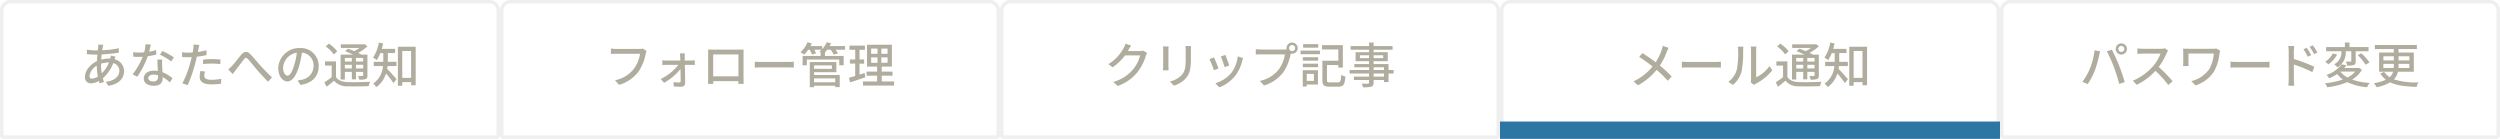 <svg xmlns="http://www.w3.org/2000/svg" xmlns:xlink="http://www.w3.org/1999/xlink" width="720" height="40" viewBox="0 0 720 40">
  <defs>
    <style>
      .cls-1 {
        clip-path: url(#clip-mypage_dt_tab_メール通知);
      }

      .cls-2, .cls-7 {
        fill: #fff;
      }

      .cls-2 {
        stroke: #efefef;
      }

      .cls-3 {
        fill: #b0ad9e;
      }

      .cls-4 {
        fill: #2c76a4;
      }

      .cls-5 {
        stroke: none;
      }

      .cls-6 {
        fill: none;
      }
    </style>
    <clipPath id="clip-mypage_dt_tab_メール通知">
      <rect width="720" height="40"/>
    </clipPath>
  </defs>
  <g id="mypage_dt_tab_メール通知" class="cls-1">
    <rect class="cls-7" width="720" height="40"/>
    <g id="長方形_1217" data-name="長方形 1217" class="cls-2">
      <path class="cls-5" d="M3,0H141a3,3,0,0,1,3,3V40a0,0,0,0,1,0,0H0a0,0,0,0,1,0,0V3A3,3,0,0,1,3,0Z"/>
      <path class="cls-6" d="M3,.5H141A2.5,2.5,0,0,1,143.5,3V39a.5.5,0,0,1-.5.5H1A.5.5,0,0,1,.5,39V3A2.5,2.5,0,0,1,3,.5Z"/>
    </g>
    <g id="長方形_1234" data-name="長方形 1234" class="cls-2" transform="translate(144)">
      <path class="cls-5" d="M3,0H141a3,3,0,0,1,3,3V40a0,0,0,0,1,0,0H0a0,0,0,0,1,0,0V3A3,3,0,0,1,3,0Z"/>
      <path class="cls-6" d="M3,.5H141A2.5,2.5,0,0,1,143.5,3V39a.5.5,0,0,1-.5.5H1A.5.5,0,0,1,.5,39V3A2.5,2.5,0,0,1,3,.5Z"/>
    </g>
    <g id="長方形_1235" data-name="長方形 1235" class="cls-2" transform="translate(288)">
      <path class="cls-5" d="M3,0H141a3,3,0,0,1,3,3V40a0,0,0,0,1,0,0H0a0,0,0,0,1,0,0V3A3,3,0,0,1,3,0Z"/>
      <path class="cls-6" d="M3,.5H141A2.5,2.5,0,0,1,143.5,3V39a.5.5,0,0,1-.5.5H1A.5.5,0,0,1,.5,39V3A2.5,2.5,0,0,1,3,.5Z"/>
    </g>
    <g id="長方形_1236" data-name="長方形 1236" class="cls-2" transform="translate(432)">
      <path class="cls-5" d="M3,0H141a3,3,0,0,1,3,3V40a0,0,0,0,1,0,0H0a0,0,0,0,1,0,0V3A3,3,0,0,1,3,0Z"/>
      <path class="cls-6" d="M3,.5H141A2.5,2.5,0,0,1,143.5,3V39a.5.5,0,0,1-.5.5H1A.5.5,0,0,1,.5,39V3A2.5,2.5,0,0,1,3,.5Z"/>
    </g>
    <g id="長方形_1237" data-name="長方形 1237" class="cls-2" transform="translate(576)">
      <path class="cls-5" d="M3,0H141a3,3,0,0,1,3,3V40a0,0,0,0,1,0,0H0a0,0,0,0,1,0,0V3A3,3,0,0,1,3,0Z"/>
      <path class="cls-6" d="M3,.5H141A2.5,2.5,0,0,1,143.5,3V39a.5.5,0,0,1-.5.5H1A.5.5,0,0,1,.5,39V3A2.5,2.5,0,0,1,3,.5Z"/>
    </g>
    <path id="サインアップ" class="cls-3" d="M-37.926-9.9a.885.885,0,0,1,.868-.882.9.9,0,0,1,.882.882.885.885,0,0,1-.882.868A.872.872,0,0,1-37.926-9.9Zm-.742,0a1.6,1.6,0,0,0,1.61,1.61A1.613,1.613,0,0,0-35.434-9.9a1.622,1.622,0,0,0-1.624-1.61A1.61,1.61,0,0,0-38.668-9.9ZM-46.1-4.27a18.291,18.291,0,0,1-2.17,3.836l1.526.644A20.309,20.309,0,0,0-44.688-3.7a29.845,29.845,0,0,0,1.232-4.312c.07-.308.2-.84.294-1.19l-1.6-.322A20.52,20.52,0,0,1-46.1-4.27Zm6.9-.434A47.759,47.759,0,0,1-37.674.168l1.6-.518c-.378-1.316-1.12-3.5-1.652-4.844-.56-1.414-1.5-3.444-2.058-4.494l-1.442.476A39.669,39.669,0,0,1-39.2-4.7Zm14.7-5.39a4.247,4.247,0,0,1-1.218.14h-5.194a14.979,14.979,0,0,1-1.526-.1V-8.47c.224-.014.98-.084,1.526-.084h5.138A11.518,11.518,0,0,1-28-4.858a15.731,15.731,0,0,1-5.754,4.1L-32.62.42A17.917,17.917,0,0,0-27.23-3.6,30.282,30.282,0,0,1-23.534.49L-22.288-.6a37.212,37.212,0,0,0-4-4.1A19.162,19.162,0,0,0-24-8.694a4.832,4.832,0,0,1,.406-.728Zm14.854.056a5.184,5.184,0,0,1-1.078.084H-17.7c-.63,0-1.19-.014-1.582-.042.028.336.056.7.056,1.036v2.982c0,.308-.028.63-.056,1.008h1.61a9.827,9.827,0,0,1-.042-1.008v-2.6h7.28a10.471,10.471,0,0,1-1.3,4.48A8.908,8.908,0,0,1-16.912-.63L-15.694.6A9.982,9.982,0,0,0-10.388-3.36a13.669,13.669,0,0,0,1.6-5.222,5.768,5.768,0,0,1,.21-.77Zm4.018,5.516c.462-.028,1.288-.056,2.072-.056H4.06c.616,0,1.246.042,1.554.056V-6.244c-.336.028-.882.084-1.568.084h-7.6c-.756,0-1.624-.042-2.072-.084ZM19.4-8.876a17.452,17.452,0,0,0-1.3-2.072l-.938.434a13.991,13.991,0,0,1,1.288,2.1Zm-1.792.77a17.26,17.26,0,0,0-1.274-2.114l-.938.406a12.755,12.755,0,0,1,1.232,2.142ZM12.628-9.184c0-.5.07-1.106.112-1.568H11.018a10,10,0,0,1,.126,1.568v8.092A14.835,14.835,0,0,1,11.032.7H12.74c-.056-.518-.1-1.358-.1-1.792l-.014-4.326a39.122,39.122,0,0,1,5.306,2.17L18.55-4.76A45.352,45.352,0,0,0,12.628-7ZM27.552-9.24h1.624v2.786c0,.154-.042.2-.21.2s-.756.014-1.344-.014a5.138,5.138,0,0,1,.35,1.148,5.517,5.517,0,0,0,1.946-.182c.448-.182.518-.518.518-1.106V-9.24h3.7v-1.2H28.658v-1.3h-1.33v1.3h-5.4v1.2h4.4a3.919,3.919,0,0,1-2.086,3.766,4.752,4.752,0,0,1,.952.882,4.92,4.92,0,0,0,2.366-4.62Zm3.486,1.148a15.069,15.069,0,0,1,2.268,2.73l1.106-.658a15.086,15.086,0,0,0-2.38-2.66ZM23.87-8.624A6.2,6.2,0,0,1,21.658-6.23a6.533,6.533,0,0,1,.9.77A8.654,8.654,0,0,0,25.1-8.288Zm2.184,5.25H30.3A7.369,7.369,0,0,1,28.084-1.68,6.456,6.456,0,0,1,26.04-3.36Zm5.32-1.106-.224.056h-4c.224-.252.434-.518.63-.784L26.4-5.46a9.073,9.073,0,0,1-4.41,3.052,3.72,3.72,0,0,1,.826.966A13.991,13.991,0,0,0,25.1-2.674a7.983,7.983,0,0,0,1.652,1.568A21.776,21.776,0,0,1,21.6-.028a3.775,3.775,0,0,1,.63,1.162A21.107,21.107,0,0,0,28.014-.35a15.948,15.948,0,0,0,5.7,1.456,5.718,5.718,0,0,1,.77-1.218,18.423,18.423,0,0,1-5.068-.966,8.006,8.006,0,0,0,2.814-2.828Zm7.042.07V-5.6h3.01v.5a5.508,5.508,0,0,1-.028.686Zm0-3.388h3.01v1.19h-3.01Zm7.476,0v1.19H42.784V-7.8Zm0,3.388H42.756a5.284,5.284,0,0,0,.028-.672V-5.6h3.108ZM47.18-3.346V-8.862h-4.4V-9.87h5.278v-1.176H35.952V-9.87h5.474v1.008H37.184v5.516h4.032a3.29,3.29,0,0,1-.994,1.582A5.657,5.657,0,0,1,38.654-3.3l-1.134.448A6.753,6.753,0,0,0,39.144-1.05,13.157,13.157,0,0,1,35.672-.028a5.679,5.679,0,0,1,.8,1.148A12.072,12.072,0,0,0,40.362-.294c1.96.966,4.508,1.2,7.644,1.316a3.236,3.236,0,0,1,.546-1.288,20.977,20.977,0,0,1-7.112-.882,4.325,4.325,0,0,0,1.162-2.2Z" transform="translate(648 24)"/>
    <path id="サインアップ-2" data-name="サインアップ" class="cls-3" d="M-25.116-10.808a8.716,8.716,0,0,1-.308,1.148A15.246,15.246,0,0,1-27.16-6.076c-1.12-.84-2.66-1.9-3.822-2.646L-31.92-7.6a42,42,0,0,1,3.85,2.744A15.4,15.4,0,0,1-33.53-.574L-32.256.56a17.648,17.648,0,0,0,5.362-4.438,29.606,29.606,0,0,1,3.206,3.15l1.134-1.246a37.518,37.518,0,0,0-3.4-3.15,19.6,19.6,0,0,0,2-3.976,10.187,10.187,0,0,1,.518-1.12Zm5.488,6.286c.462-.028,1.288-.056,2.072-.056H-9.94c.616,0,1.246.042,1.554.056V-6.244c-.336.028-.882.084-1.568.084h-7.6c-.756,0-1.624-.042-2.072-.084ZM-4.9.462a7.865,7.865,0,0,0,2.492-3.92,30.671,30.671,0,0,0,.434-5.978,10.479,10.479,0,0,1,.07-1.12H-3.528a4.363,4.363,0,0,1,.112,1.134,24.275,24.275,0,0,1-.406,5.586A6.586,6.586,0,0,1-6.23-.434Zm6.034,0a2.917,2.917,0,0,1,.532-.35,14.683,14.683,0,0,0,4.76-3.864l-.84-1.2a9.849,9.849,0,0,1-3.808,3.22V-9.478a8.432,8.432,0,0,1,.07-1.12H.224a10.261,10.261,0,0,1,.084,1.12V-1.19a4.038,4.038,0,0,1-.1.882Zm14.2-7.77v1.022H13.314V-7.308Zm3.262,1.022H16.506V-7.308h2.086Zm-2.086,2v-1.05h2.086v1.05Zm-3.192,0v-1.05H15.33v1.05Zm0,.98H15.33v2.156h1.176V-3.3h2.086v.98c0,.168-.056.224-.21.224s-.7.014-1.288-.014a3.569,3.569,0,0,1,.35,1.05,5.324,5.324,0,0,0,1.876-.182c.406-.182.5-.476.5-1.064V-8.274H18.1c-.266-.154-.588-.322-.952-.49a13.841,13.841,0,0,0,2.674-1.9l-.784-.63-.266.07H12.152v1.022H17.57a11.284,11.284,0,0,1-1.54.938c-.616-.266-1.26-.518-1.806-.714l-.84.7c.714.28,1.554.644,2.31,1.008H12.1v7.168h1.218Zm-2.2-5.95a11.105,11.105,0,0,0-2.394-2.184l-.91.812a10.771,10.771,0,0,1,2.338,2.31Zm-.35,2.94H7.6v1.2H9.52v3.346A21.837,21.837,0,0,1,7.434-.308L8.05.98C8.834.392,9.534-.182,10.206-.756A4.665,4.665,0,0,0,14,.854c1.624.056,4.564.028,6.174-.042a6.476,6.476,0,0,1,.42-1.274c-1.778.126-5,.168-6.58.1-1.54-.07-2.646-.49-3.248-1.47ZM28.182-4.97V-6.2H25.7V-8.708H27.79V-9.926H23.968c.14-.5.266-1.036.378-1.568L23.1-11.732a10.708,10.708,0,0,1-1.666,4.3,7.605,7.605,0,0,1,1.064.756,10.176,10.176,0,0,0,1.036-2.03h.854V-6.2H21.644V-4.97H24.3A6.827,6.827,0,0,1,21.476.084a5.194,5.194,0,0,1,.924.994,7.537,7.537,0,0,0,2.772-3.92A31.985,31.985,0,0,1,27.314-.084l.9-1.12c-.406-.462-2.016-2.282-2.716-2.968.056-.266.084-.532.126-.8Zm1.666,3.4V-9.31H32.4v7.742Zm-1.26-8.974V.7h1.26V-.35H32.4v.9h1.316V-10.542Z" transform="translate(504 24)"/>
    <path id="サインアップ-3" data-name="サインアップ" class="cls-3" d="M-30.772-9.436a3.288,3.288,0,0,1-1.05.14h-3.36c.07-.112.14-.238.2-.35.154-.28.448-.826.728-1.246l-1.624-.532a6.206,6.206,0,0,1-.518,1.26A11.881,11.881,0,0,1-40.8-5.53l1.232.91a14.576,14.576,0,0,0,3.556-3.416h4.368a10.513,10.513,0,0,1-2.128,4.13,11.313,11.313,0,0,1-5.614,3.5l1.3,1.162a12.728,12.728,0,0,0,5.6-3.878,13.856,13.856,0,0,0,2.464-4.76,4.791,4.791,0,0,1,.392-.854Zm5.712-1.176c.028.294.056.784.056,1.036v4.69c0,.406-.056.9-.07,1.134h1.638c-.028-.28-.056-.77-.056-1.134v-4.69c0-.392.028-.742.056-1.036Zm6.454-.112a10.825,10.825,0,0,1,.084,1.288v2.408c0,2.45-.182,3.542-1.162,4.648A6.481,6.481,0,0,1-23.072-.546L-21.91.672a7.779,7.779,0,0,0,3.346-2.044c1.036-1.176,1.54-2.366,1.54-5.572V-9.436c0-.5.028-.924.056-1.288ZM-7.1-8.176l-1.316.434a25.6,25.6,0,0,1,1.12,3.08l1.316-.476C-6.16-5.754-6.846-7.588-7.1-8.176Zm3.57.406A9.717,9.717,0,0,1-5.39-2.982,9.54,9.54,0,0,1-9.982-.028l1.162,1.19A10.967,10.967,0,0,0-4.214-2.226,11.262,11.262,0,0,0-2.254-6.44a7.773,7.773,0,0,1,.266-.84Zm-6.832.322-1.316.476A28.593,28.593,0,0,1-10.4-3.78l1.33-.49C-9.338-5.026-10.038-6.8-10.36-7.448ZM12.124-9.282a.863.863,0,0,1-.868-.868.872.872,0,0,1,.868-.868.875.875,0,0,1,.882.868A.867.867,0,0,1,12.124-9.282ZM3.178-9.744a12.665,12.665,0,0,1-1.512-.1v1.554c.35-.014.91-.042,1.512-.042h6.874a9.8,9.8,0,0,1-1.75,4.3A9.3,9.3,0,0,1,2.828-.7L4.032.616A10.889,10.889,0,0,0,9.59-3.178a14.016,14.016,0,0,0,2.1-5.138l.07-.266a1.526,1.526,0,0,0,.364.042,1.613,1.613,0,0,0,1.624-1.61,1.622,1.622,0,0,0-1.624-1.61,1.619,1.619,0,0,0-1.61,1.61,1.738,1.738,0,0,0,.042.378,4.439,4.439,0,0,1-.588.028Zm16.478-1.54H15.3v1.022h4.354ZM18.41-2.73V-.714H16.338V-2.73Zm1.162-1.05H15.19v4.7h1.148V.336h3.234Zm-4.354-.868h4.4V-5.67h-4.4Zm0-1.876h4.4V-7.532h-4.4ZM14.56-8.4h5.586V-9.436H14.56ZM23.016-.266c-.714,0-.854-.112-.854-.672V-5.264h3.276v.728h1.3V-11H20.748v1.246h4.69V-6.51H20.846V-.938c0,1.512.49,1.9,2.03,1.9h2.576c1.47,0,1.848-.644,2.03-2.9a3.8,3.8,0,0,1-1.218-.532c-.1,1.848-.2,2.2-.9,2.2Zm15.568-1.68H35.6v-.868h2.982ZM35.6-4.634h2.982v.8H35.6ZM31.654-7.252v-.84h2.632v.84Zm6.706-.84v.84H35.6v-.84Zm3,4.256H39.9V-5.558H35.6v-.826h4.074V-8.96H35.6v-.714h5.46v-1.05H35.6v-1.022H34.286v1.022H28.98v1.05h5.306v.714H30.408v2.576h3.878v.826H30.044v.924h4.242v.8h-5.6v1.022h5.6v.868H29.918v.98h4.368v.742c0,.238-.084.308-.336.322-.224.014-1.064.014-1.834-.014a4.022,4.022,0,0,1,.448,1.05,8.245,8.245,0,0,0,2.38-.182C35.42.77,35.6.476,35.6-.238V-.966h2.982v.6H39.9v-2.45h1.456Z" transform="translate(360 24)"/>
    <path id="サインアップ-4" data-name="サインアップ" class="cls-3" d="M-30.856-10.01a3.567,3.567,0,0,1-.9.1h-6.79a12.556,12.556,0,0,1-1.512-.112v1.568c.35-.028.91-.056,1.512-.056h6.874a9.667,9.667,0,0,1-1.75,4.3,9.24,9.24,0,0,1-5.46,3.332l1.19,1.316A10.871,10.871,0,0,0-32.116-3.36,13.879,13.879,0,0,0-30.03-8.5a4.254,4.254,0,0,1,.252-.812Zm12.068,3.444L-18.8-7.588a6.257,6.257,0,0,1,.056-1.036H-20.2a9.216,9.216,0,0,1,.1,1.036c.014.28.028.616.042,1.022h-4.046a7.451,7.451,0,0,1-1.134-.084v1.386c.364-.028.784-.056,1.162-.056h3.43a13.917,13.917,0,0,1-5.068,4.06l.966,1.106A15.977,15.977,0,0,0-20.02-4.1c.028,1.316.042,2.632.042,3.43,0,.28-.126.434-.378.434a13.311,13.311,0,0,1-1.666-.14L-21.938.9c.588.042,1.484.084,2.086.084A1.076,1.076,0,0,0-18.662-.1c-.014-1.372-.056-3.5-.1-5.222h1.876c.28,0,.7.028.98.042V-6.65a7.176,7.176,0,0,1-1.022.084Zm15.456-1.75v6.3H-10.6v-6.3Zm1.47-.21c0-.392,0-.826.028-1.2-.462.014-.966.014-1.288.014h-7.6c-.35,0-.8,0-1.344-.028.014.378.014.854.014,1.218v6.874c0,.56-.028,1.68-.028,1.806h1.512c-.014-.07-.014-.406-.014-.784h7.252c-.014.392-.014.714-.028.784h1.526c0-.112-.028-1.316-.028-1.806Zm3.234,4c.462-.028,1.288-.056,2.072-.056H11.06c.616,0,1.246.042,1.554.056V-6.244c-.336.028-.882.084-1.568.084h-7.6c-.756,0-1.624-.042-2.072-.084Zm23.17,3.108V-.308h-6.09V-1.414Zm-.966-3.752v.994H18.452v-.994Zm-5.124,1.96h6.426V-6.132H17.22V1.12h1.232V.686h6.09v.406h1.3V-2.394H18.452Zm8.918-7.532H22.946a8.188,8.188,0,0,0,.392-.784l-1.26-.308A6.2,6.2,0,0,1,20.8-9.856v-.882H17.4c.14-.252.266-.518.378-.77l-1.218-.322a7.7,7.7,0,0,1-2.03,2.856A8.293,8.293,0,0,1,15.6-8.26a8.709,8.709,0,0,0,1.162-1.414h.434a8.574,8.574,0,0,1,.658,1.386l1.162-.35a7.6,7.6,0,0,0-.5-1.036h2.114a5.913,5.913,0,0,1-.658.546c.126.056.28.14.448.224h-.07v1.022H15.148v2.674h1.218V-6.86H25.7v1.652h1.274V-7.882h-5.39V-8.9H21.56a7.156,7.156,0,0,0,.672-.77h.994a6.67,6.67,0,0,1,.882,1.414l1.218-.364a6.8,6.8,0,0,0-.672-1.05H27.37ZM33-2.982c-.476.168-.98.322-1.456.476V-5.67h1.33v-1.2h-1.33V-9.66H33.1v-1.2H28.644v1.2H30.3v2.786H28.784v1.2H30.3v3.556c-.672.21-1.288.378-1.792.518l.308,1.33c1.26-.406,2.884-.952,4.41-1.484Zm1.89-4.48h1.834v1.54H34.888Zm0-2.548h1.834V-8.5H34.888ZM39.62-8.5H37.828V-10.01H39.62Zm0,2.576H37.828v-1.54H39.62ZM37.94-.532V-2.2h3.108V-3.374H37.94V-4.816h2.926v-6.3H33.7v6.3H36.61v1.442H33.572V-2.2H36.61V-.532H32.55V.658H41.5V-.532Z" transform="translate(216 24)"/>
    <path id="サインアップ-5" data-name="サインアップ" class="cls-3" d="M-42.9-5.642a7.209,7.209,0,0,1,2.2-.364h.084a9.066,9.066,0,0,1-2.072,3.122,14.45,14.45,0,0,1-.21-2.422Zm-2.6,4.284c-.49,0-.714-.252-.714-.77a4.073,4.073,0,0,1,2.086-2.954A17.355,17.355,0,0,0-43.82-1.96,3.32,3.32,0,0,1-45.5-1.358Zm5.4-6.664a5.224,5.224,0,0,1-.154.9,3.54,3.54,0,0,0-.392-.014,8.948,8.948,0,0,0-2.212.308c.042-.518.084-1.022.126-1.5a44.815,44.815,0,0,0,4.956-.5l-.014-1.288a26.189,26.189,0,0,1-4.788.588c.056-.336.112-.658.168-.924a6.5,6.5,0,0,1,.168-.658l-1.456-.042a6.7,6.7,0,0,1-.028.728l-.1.938h-.756a22.057,22.057,0,0,1-2.408-.182l.042,1.288c.588.042,1.666.1,2.324.1h.672c-.056.6-.112,1.246-.14,1.89C-46-5.516-47.53-3.654-47.53-1.876A1.675,1.675,0,0,0-45.78,0a4.875,4.875,0,0,0,2.254-.672c.056.238.126.462.2.672l1.274-.378c-.112-.336-.224-.7-.322-1.078a11.172,11.172,0,0,0,3-4.368,2.28,2.28,0,0,1,1.75,2.17c0,1.61-1.344,2.926-3.92,3.206L-40.81.714c3.29-.518,4.55-2.324,4.55-4.3a3.5,3.5,0,0,0-2.73-3.332c.084-.252.182-.588.266-.77Zm18.186.56a22.777,22.777,0,0,0-3.318-1.862l-.7,1.078a17.8,17.8,0,0,1,3.234,1.932ZM-27.034-9.59a14.633,14.633,0,0,1-2.016.476c.21-.784.392-1.554.5-2.03l-1.526-.14a11.054,11.054,0,0,1-.406,2.352c-.49.042-.966.056-1.428.056-.56,0-1.218-.028-1.764-.084l.1,1.288c.56.042,1.134.056,1.666.056.336,0,.658-.014.994-.028a20.094,20.094,0,0,1-2.9,5.054l1.344.686A24.338,24.338,0,0,0-29.456-7.8a20.686,20.686,0,0,0,2.464-.49Zm.56,7.742a1.2,1.2,0,0,1-1.386,1.3c-.952,0-1.428-.406-1.428-.994,0-.56.6-.966,1.526-.966a4.67,4.67,0,0,1,1.274.168C-26.474-2.142-26.474-1.988-26.474-1.848Zm-.21-5c.028.91.1,2.212.154,3.3a6.3,6.3,0,0,0-1.162-.1c-1.722,0-2.9.924-2.9,2.226,0,1.442,1.3,2.128,2.912,2.128,1.82,0,2.534-.952,2.534-2.128v-.378a11.068,11.068,0,0,1,2.072,1.54l.742-1.19a9.205,9.205,0,0,0-2.87-1.75c-.042-.784-.084-1.582-.1-2.03a15.776,15.776,0,0,1,.014-1.624Zm13.174,1.3a22.733,22.733,0,0,1,2.618-.14,19.968,19.968,0,0,1,2.352.168l.042-1.33a23.187,23.187,0,0,0-2.422-.126,24.3,24.3,0,0,0-2.59.14Zm.98-3.976a23.752,23.752,0,0,1-2.492.476l.168-.812c.056-.28.168-.84.266-1.19l-1.694-.126a6.649,6.649,0,0,1-.042,1.26c-.028.252-.1.616-.168,1.022-.49.042-.952.056-1.386.056a12.843,12.843,0,0,1-1.694-.112l.028,1.372c.5.028,1.008.056,1.652.056.35,0,.714-.014,1.106-.028-.1.448-.21.91-.336,1.33A30.119,30.119,0,0,1-19.474,0l1.54.518A41.565,41.565,0,0,0-15.75-5.866c.154-.588.308-1.2.434-1.806a27.526,27.526,0,0,0,2.786-.462Zm-1.75,5.978a9.188,9.188,0,0,0-.21,1.736c0,1.372,1.162,2.114,3.416,2.114A19.08,19.08,0,0,0-8.33.112L-8.288-1.3a15.511,15.511,0,0,1-2.772.28c-1.764,0-2.1-.56-2.1-1.19a5.224,5.224,0,0,1,.2-1.2Zm8.008-.476L-4.956-2.66c.238-.322.546-.784.854-1.176.644-.826,1.722-2.282,2.324-3.052.434-.56.686-.63,1.246-.042.644.714,1.694,2.044,2.576,3.066C2.968-2.8,4.2-1.428,5.236-.462L6.342-1.75C5.068-2.884,3.78-4.256,2.926-5.194S.966-7.532.1-8.4c-.952-.952-1.778-.84-2.646.182-.826.98-1.96,2.492-2.646,3.206A9.833,9.833,0,0,1-6.272-4.018Zm17.08,1.806c-.56,0-1.274-.728-1.274-2.324A4.647,4.647,0,0,1,13.482-8.82a19.208,19.208,0,0,1-.756,3.57C12.082-3.108,11.41-2.212,10.808-2.212ZM14.532.462c3.388-.476,5.25-2.492,5.25-5.39a5.138,5.138,0,0,0-5.446-5.236,6.025,6.025,0,0,0-6.2,5.754c0,2.31,1.26,3.864,2.632,3.864S13.3-2.128,14.14-4.956a31.73,31.73,0,0,0,.826-3.892A3.667,3.667,0,0,1,18.3-4.984a3.982,3.982,0,0,1-3.36,3.934,7.851,7.851,0,0,1-1.232.2Zm14.8-7.77v1.022H27.314V-7.308Zm3.262,1.022H30.506V-7.308h2.086Zm-2.086,2v-1.05h2.086v1.05Zm-3.192,0v-1.05H29.33v1.05Zm0,.98H29.33v2.156h1.176V-3.3h2.086v.98c0,.168-.056.224-.21.224s-.7.014-1.288-.014a3.569,3.569,0,0,1,.35,1.05,5.324,5.324,0,0,0,1.876-.182c.406-.182.5-.476.5-1.064V-8.274H32.1c-.266-.154-.588-.322-.952-.49a13.841,13.841,0,0,0,2.674-1.9l-.784-.63-.266.07H26.152v1.022H31.57a11.284,11.284,0,0,1-1.54.938c-.616-.266-1.26-.518-1.806-.714l-.84.7c.714.28,1.554.644,2.31,1.008H26.1v7.168h1.218Zm-2.2-5.95a11.105,11.105,0,0,0-2.394-2.184l-.91.812a10.771,10.771,0,0,1,2.338,2.31Zm-.35,2.94H21.6v1.2H23.52v3.346A21.837,21.837,0,0,1,21.434-.308L22.05.98c.784-.588,1.484-1.162,2.156-1.736A4.665,4.665,0,0,0,28,.854c1.624.056,4.564.028,6.174-.042a6.476,6.476,0,0,1,.42-1.274c-1.778.126-5,.168-6.58.1-1.54-.07-2.646-.49-3.248-1.47ZM42.182-4.97V-6.2H39.7V-8.708H41.79V-9.926H37.968c.14-.5.266-1.036.378-1.568L37.1-11.732a10.708,10.708,0,0,1-1.666,4.3,7.605,7.605,0,0,1,1.064.756,10.176,10.176,0,0,0,1.036-2.03h.854V-6.2H35.644V-4.97H38.3A6.827,6.827,0,0,1,35.476.084a5.194,5.194,0,0,1,.924.994,7.537,7.537,0,0,0,2.772-3.92A31.984,31.984,0,0,1,41.314-.084l.9-1.12c-.406-.462-2.016-2.282-2.716-2.968.056-.266.084-.532.126-.8Zm1.666,3.4V-9.31H46.4v7.742Zm-1.26-8.974V.7h1.26V-.35H46.4v.9h1.316V-10.542Z" transform="translate(72 24)"/>
    <rect id="長方形_1218" data-name="長方形 1218" class="cls-4" width="144" height="5" transform="translate(432 35)"/>
  </g>
</svg>

